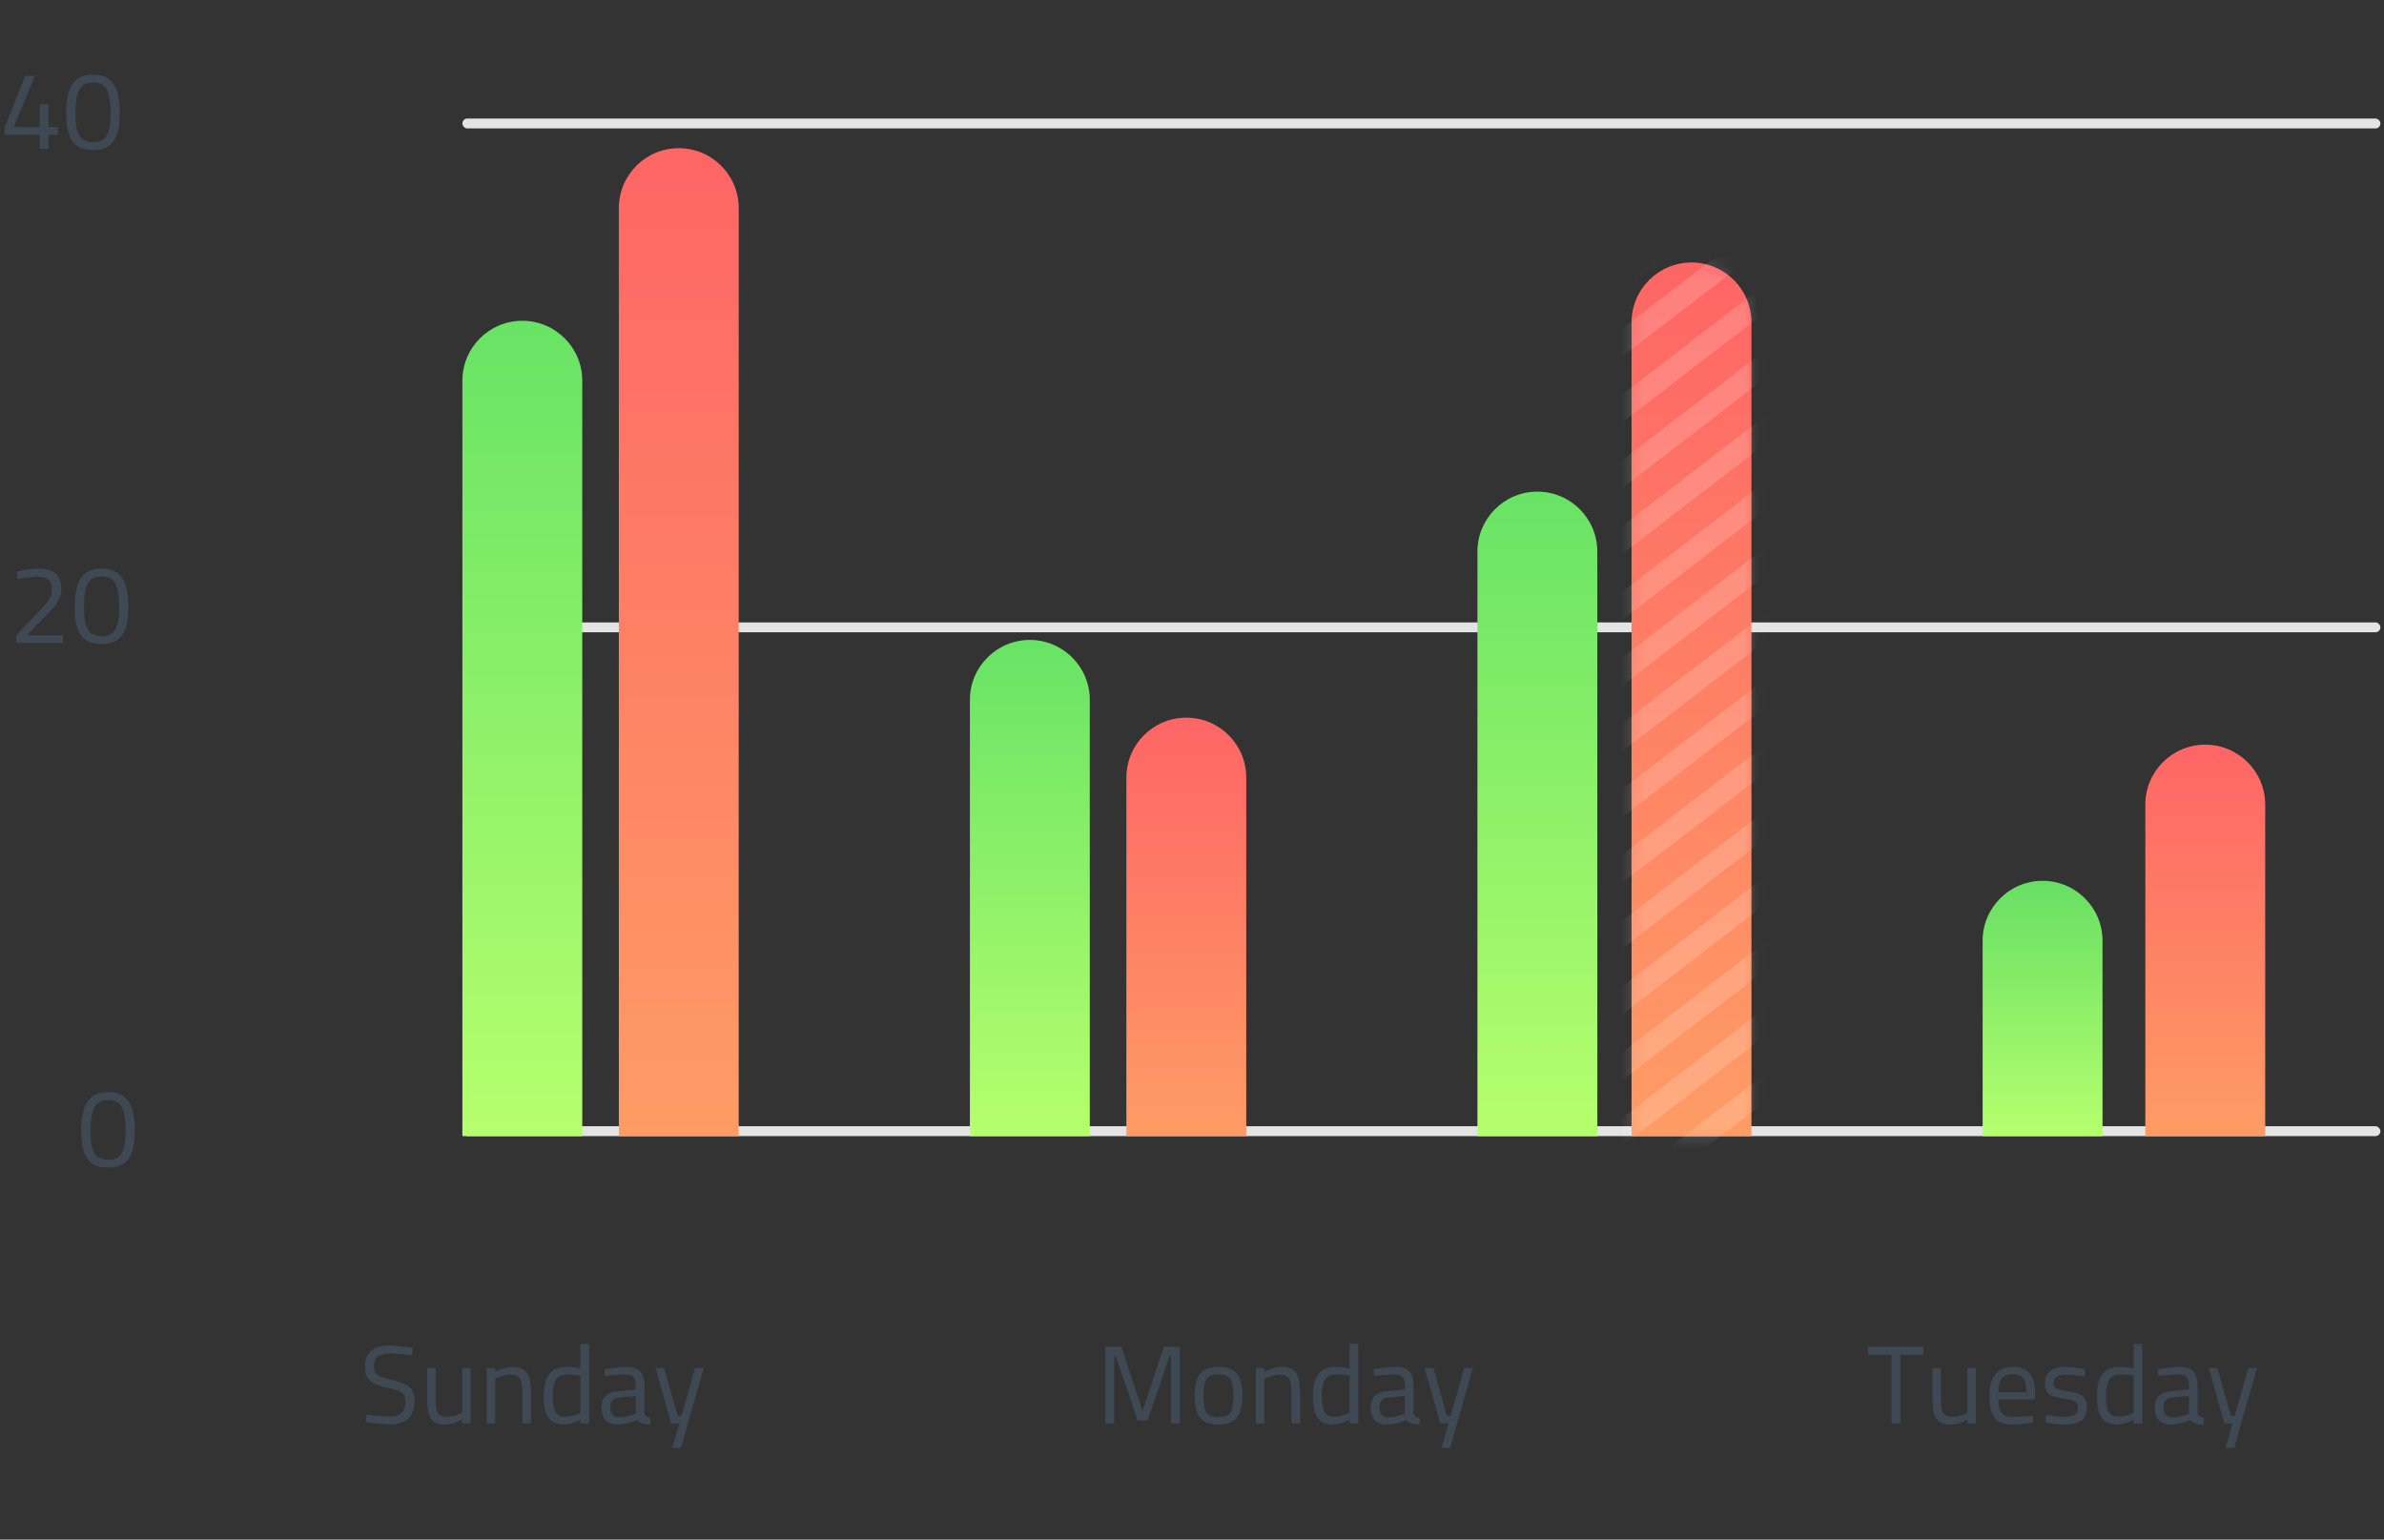<svg width="192" height="124" viewBox="0 0 192 124" fill="none" xmlns="http://www.w3.org/2000/svg">
<rect x="0" y="0" width="192" height="124" fill="#333333" stroke="none"/>
<rect x="37.239" y="90.707" width="154.472" height="0.796" rx="0.398" fill="#E4E4E4"/>
<rect x="37.239" y="50.128" width="154.472" height="0.796" rx="0.398" fill="#E4E4E4"/>
<rect x="37.239" y="9.548" width="154.472" height="0.796" rx="0.398" fill="#E4E4E4"/>
<path d="M1.306 51.784V51.177L3.002 49.401C3.246 49.145 3.457 48.916 3.636 48.713C3.814 48.505 3.951 48.303 4.046 48.106C4.141 47.904 4.189 47.69 4.189 47.464C4.189 47.077 4.082 46.812 3.868 46.669C3.659 46.52 3.344 46.446 2.922 46.446C2.767 46.446 2.594 46.458 2.404 46.482C2.213 46.499 2.029 46.523 1.85 46.553C1.678 46.577 1.529 46.604 1.404 46.633L1.35 46.044C1.475 46.009 1.63 45.973 1.815 45.937C1.999 45.901 2.199 45.872 2.413 45.848C2.633 45.818 2.847 45.803 3.055 45.803C3.68 45.803 4.147 45.928 4.457 46.178C4.772 46.428 4.93 46.83 4.93 47.383C4.93 47.675 4.882 47.937 4.787 48.169C4.698 48.401 4.561 48.63 4.377 48.856C4.198 49.076 3.969 49.323 3.689 49.597L2.145 51.159H5.073V51.784H1.306ZM8.184 51.873C7.845 51.873 7.542 51.826 7.274 51.73C7.012 51.635 6.786 51.477 6.595 51.257C6.411 51.031 6.268 50.728 6.167 50.347C6.072 49.966 6.024 49.493 6.024 48.928C6.024 48.327 6.072 47.824 6.167 47.419C6.262 47.014 6.402 46.693 6.586 46.455C6.777 46.217 7.003 46.047 7.265 45.946C7.533 45.845 7.836 45.794 8.175 45.794C8.526 45.794 8.836 45.845 9.104 45.946C9.371 46.047 9.595 46.217 9.773 46.455C9.958 46.693 10.098 47.014 10.193 47.419C10.288 47.818 10.335 48.321 10.335 48.928C10.335 49.677 10.249 50.267 10.077 50.695C9.904 51.123 9.657 51.427 9.336 51.605C9.02 51.784 8.637 51.873 8.184 51.873ZM8.184 51.239C8.416 51.239 8.619 51.204 8.791 51.132C8.97 51.061 9.119 50.939 9.238 50.766C9.357 50.594 9.446 50.359 9.505 50.061C9.565 49.758 9.595 49.38 9.595 48.928C9.595 48.434 9.565 48.026 9.505 47.705C9.452 47.383 9.366 47.13 9.246 46.946C9.133 46.755 8.988 46.621 8.809 46.544C8.637 46.467 8.428 46.428 8.184 46.428C7.946 46.428 7.738 46.467 7.559 46.544C7.381 46.621 7.232 46.752 7.113 46.937C7 47.121 6.914 47.377 6.854 47.705C6.795 48.026 6.765 48.437 6.765 48.936C6.765 49.389 6.795 49.767 6.854 50.07C6.92 50.368 7.012 50.603 7.131 50.775C7.256 50.942 7.405 51.061 7.577 51.132C7.756 51.204 7.958 51.239 8.184 51.239Z" fill="#3E4954"/>
<path d="M8.706 94.044C8.367 94.044 8.063 93.997 7.795 93.901C7.534 93.806 7.307 93.648 7.117 93.428C6.933 93.202 6.79 92.899 6.689 92.518C6.593 92.137 6.546 91.664 6.546 91.099C6.546 90.498 6.593 89.995 6.689 89.59C6.784 89.185 6.924 88.864 7.108 88.626C7.299 88.388 7.525 88.218 7.787 88.117C8.054 88.016 8.358 87.965 8.697 87.965C9.048 87.965 9.358 88.016 9.625 88.117C9.893 88.218 10.116 88.388 10.295 88.626C10.479 88.864 10.619 89.185 10.714 89.59C10.81 89.989 10.857 90.492 10.857 91.099C10.857 91.848 10.771 92.438 10.598 92.866C10.426 93.294 10.179 93.598 9.857 93.776C9.542 93.955 9.158 94.044 8.706 94.044ZM8.706 93.41C8.938 93.41 9.14 93.375 9.313 93.303C9.491 93.232 9.64 93.11 9.759 92.937C9.878 92.765 9.968 92.53 10.027 92.232C10.086 91.929 10.116 91.551 10.116 91.099C10.116 90.605 10.086 90.197 10.027 89.876C9.973 89.554 9.887 89.301 9.768 89.117C9.655 88.927 9.509 88.793 9.331 88.715C9.158 88.638 8.95 88.599 8.706 88.599C8.468 88.599 8.26 88.638 8.081 88.715C7.903 88.793 7.754 88.924 7.635 89.108C7.522 89.293 7.435 89.548 7.376 89.876C7.316 90.197 7.287 90.608 7.287 91.108C7.287 91.56 7.316 91.938 7.376 92.241C7.441 92.539 7.534 92.774 7.653 92.946C7.778 93.113 7.926 93.232 8.099 93.303C8.277 93.375 8.48 93.41 8.706 93.41Z" fill="#3E4954"/>
<path d="M3.196 12V10.857H0.357V10.304L2.026 6.109H2.812L1.107 10.224H3.196V8.403H3.91V10.224H4.651V10.857H3.91V12H3.196ZM7.494 12.089C7.155 12.089 6.852 12.042 6.584 11.946C6.322 11.851 6.096 11.694 5.905 11.473C5.721 11.247 5.578 10.944 5.477 10.563C5.382 10.182 5.334 9.709 5.334 9.144C5.334 8.543 5.382 8.04 5.477 7.635C5.572 7.23 5.712 6.909 5.896 6.671C6.087 6.433 6.313 6.263 6.575 6.162C6.843 6.061 7.146 6.01 7.485 6.01C7.836 6.01 8.146 6.061 8.414 6.162C8.682 6.263 8.905 6.433 9.083 6.671C9.268 6.909 9.408 7.23 9.503 7.635C9.598 8.034 9.646 8.537 9.646 9.144C9.646 9.893 9.559 10.482 9.387 10.911C9.214 11.339 8.967 11.643 8.646 11.822C8.33 12 7.947 12.089 7.494 12.089ZM7.494 11.456C7.726 11.456 7.929 11.42 8.101 11.348C8.28 11.277 8.429 11.155 8.548 10.982C8.667 10.81 8.756 10.575 8.815 10.277C8.875 9.974 8.905 9.596 8.905 9.144C8.905 8.65 8.875 8.242 8.815 7.921C8.762 7.599 8.676 7.346 8.557 7.162C8.443 6.971 8.298 6.838 8.119 6.76C7.947 6.683 7.738 6.644 7.494 6.644C7.256 6.644 7.048 6.683 6.869 6.76C6.691 6.838 6.542 6.969 6.423 7.153C6.31 7.337 6.224 7.593 6.164 7.921C6.105 8.242 6.075 8.653 6.075 9.152C6.075 9.605 6.105 9.983 6.164 10.286C6.23 10.584 6.322 10.819 6.441 10.991C6.566 11.158 6.715 11.277 6.887 11.348C7.066 11.42 7.268 11.456 7.494 11.456Z" fill="#3E4954"/>
<path d="M31.4 114.723C31.222 114.723 31.014 114.711 30.775 114.687C30.537 114.669 30.299 114.646 30.061 114.616C29.829 114.58 29.624 114.55 29.445 114.527L29.517 113.937C29.689 113.955 29.889 113.976 30.115 114C30.347 114.024 30.573 114.045 30.793 114.062C31.019 114.08 31.21 114.089 31.365 114.089C31.799 114.089 32.123 113.991 32.337 113.795C32.552 113.598 32.659 113.292 32.659 112.875C32.659 112.649 32.614 112.471 32.525 112.34C32.442 112.203 32.299 112.096 32.096 112.018C31.9 111.935 31.635 111.861 31.302 111.795C30.874 111.706 30.517 111.602 30.231 111.483C29.951 111.358 29.74 111.182 29.597 110.956C29.46 110.73 29.392 110.423 29.392 110.037C29.392 109.638 29.472 109.317 29.633 109.073C29.799 108.829 30.032 108.65 30.329 108.537C30.633 108.424 30.984 108.367 31.382 108.367C31.561 108.367 31.763 108.379 31.989 108.403C32.221 108.421 32.448 108.445 32.668 108.475C32.894 108.498 33.087 108.525 33.248 108.555L33.185 109.153C33.013 109.129 32.814 109.108 32.587 109.09C32.361 109.067 32.144 109.046 31.936 109.028C31.728 109.01 31.561 109.001 31.436 109.001C31.002 109.001 30.671 109.082 30.445 109.242C30.225 109.403 30.115 109.653 30.115 109.992C30.115 110.254 30.163 110.453 30.258 110.59C30.359 110.727 30.52 110.834 30.74 110.911C30.96 110.989 31.248 111.069 31.606 111.152C31.915 111.224 32.18 111.301 32.4 111.385C32.626 111.468 32.811 111.572 32.953 111.697C33.102 111.816 33.209 111.968 33.275 112.152C33.346 112.331 33.382 112.554 33.382 112.822C33.382 113.274 33.302 113.64 33.141 113.92C32.98 114.199 32.751 114.405 32.454 114.536C32.156 114.66 31.805 114.723 31.4 114.723ZM35.801 114.732C35.42 114.732 35.128 114.655 34.926 114.5C34.724 114.345 34.584 114.104 34.507 113.777C34.435 113.449 34.4 113.027 34.4 112.509V110.179H35.087V112.509C35.087 112.902 35.105 113.214 35.14 113.447C35.182 113.679 35.268 113.848 35.399 113.955C35.53 114.056 35.727 114.107 35.988 114.107C36.25 114.107 36.488 114.071 36.703 114C36.917 113.929 37.089 113.857 37.22 113.786V110.179H37.907V114.643H37.22V114.33C37.03 114.437 36.822 114.533 36.595 114.616C36.375 114.693 36.11 114.732 35.801 114.732ZM39.195 114.643V110.179H39.882V110.492C39.983 110.432 40.108 110.373 40.257 110.313C40.412 110.254 40.575 110.203 40.748 110.162C40.921 110.114 41.087 110.09 41.248 110.09C41.659 110.09 41.971 110.165 42.185 110.313C42.405 110.456 42.557 110.688 42.641 111.01C42.724 111.331 42.766 111.753 42.766 112.277V114.643H42.069V112.304C42.069 111.917 42.045 111.608 41.998 111.376C41.956 111.144 41.867 110.977 41.73 110.876C41.599 110.769 41.397 110.715 41.123 110.715C40.974 110.715 40.819 110.733 40.659 110.769C40.504 110.798 40.358 110.84 40.221 110.894C40.085 110.941 39.971 110.989 39.882 111.036V114.643H39.195ZM45.408 114.732C45.23 114.732 45.06 114.711 44.9 114.669C44.739 114.634 44.59 114.568 44.453 114.473C44.322 114.378 44.206 114.247 44.105 114.08C44.004 113.908 43.927 113.688 43.873 113.42C43.82 113.152 43.793 112.828 43.793 112.447C43.793 111.917 43.855 111.48 43.98 111.135C44.105 110.783 44.305 110.522 44.578 110.349C44.852 110.176 45.215 110.09 45.667 110.09C45.84 110.09 46.033 110.105 46.248 110.135C46.462 110.159 46.628 110.182 46.747 110.206V108.242H47.444V114.643H46.756V114.348C46.661 114.402 46.536 114.458 46.381 114.518C46.233 114.577 46.072 114.628 45.899 114.669C45.733 114.711 45.569 114.732 45.408 114.732ZM45.498 114.107C45.652 114.107 45.807 114.089 45.962 114.053C46.123 114.018 46.271 113.976 46.408 113.929C46.545 113.875 46.658 113.827 46.747 113.786V110.795C46.676 110.783 46.578 110.772 46.453 110.76C46.328 110.742 46.197 110.727 46.06 110.715C45.929 110.703 45.81 110.697 45.703 110.697C45.4 110.697 45.161 110.763 44.989 110.894C44.816 111.024 44.691 111.221 44.614 111.483C44.543 111.739 44.507 112.06 44.507 112.447C44.507 112.804 44.534 113.092 44.587 113.313C44.641 113.527 44.712 113.693 44.801 113.812C44.897 113.926 45.004 114.003 45.123 114.045C45.242 114.086 45.367 114.107 45.498 114.107ZM49.705 114.732C49.294 114.732 48.981 114.616 48.767 114.384C48.553 114.152 48.446 113.812 48.446 113.366C48.446 113.075 48.496 112.837 48.598 112.652C48.699 112.468 48.85 112.328 49.053 112.233C49.261 112.131 49.517 112.069 49.821 112.045L51.195 111.911V111.527C51.195 111.224 51.127 111.01 50.99 110.885C50.859 110.76 50.663 110.697 50.401 110.697C50.252 110.697 50.073 110.703 49.865 110.715C49.663 110.727 49.461 110.742 49.258 110.76C49.056 110.778 48.877 110.795 48.723 110.813L48.687 110.287C48.83 110.257 49.002 110.227 49.205 110.197C49.407 110.168 49.618 110.144 49.838 110.126C50.059 110.102 50.261 110.09 50.445 110.09C50.785 110.09 51.061 110.144 51.276 110.251C51.49 110.352 51.645 110.51 51.74 110.724C51.841 110.932 51.891 111.2 51.891 111.527V113.786C51.903 113.917 51.954 114.012 52.043 114.071C52.138 114.131 52.257 114.17 52.4 114.187L52.373 114.732C52.242 114.732 52.123 114.723 52.016 114.705C51.909 114.693 51.808 114.672 51.713 114.643C51.636 114.613 51.561 114.577 51.49 114.536C51.424 114.494 51.359 114.443 51.293 114.384C51.18 114.431 51.035 114.482 50.856 114.536C50.683 114.589 50.496 114.634 50.294 114.669C50.097 114.711 49.901 114.732 49.705 114.732ZM49.821 114.152C49.981 114.152 50.148 114.137 50.32 114.107C50.493 114.077 50.657 114.042 50.811 114C50.966 113.958 51.094 113.92 51.195 113.884V112.429L49.901 112.554C49.633 112.578 49.44 112.655 49.321 112.786C49.208 112.917 49.151 113.104 49.151 113.348C49.151 113.598 49.208 113.795 49.321 113.937C49.434 114.08 49.6 114.152 49.821 114.152ZM54.14 116.615L54.721 114.643H54.051L52.793 110.179H53.489L54.578 114.045H54.881L55.979 110.179H56.675L54.837 116.615H54.14Z" fill="#3E4954"/>
<path d="M89.019 114.643V108.475H90.313L92.018 113.652L93.732 108.475H95.026V114.643H94.312V109.233H94.178L92.42 114.419H91.625L89.867 109.233H89.733V114.643H89.019ZM98.131 114.732C97.631 114.732 97.241 114.646 96.962 114.473C96.688 114.3 96.495 114.039 96.382 113.688C96.274 113.336 96.221 112.893 96.221 112.357C96.221 111.846 96.28 111.423 96.399 111.09C96.524 110.757 96.727 110.507 97.006 110.34C97.286 110.174 97.661 110.09 98.131 110.09C98.607 110.09 98.985 110.174 99.265 110.34C99.544 110.507 99.744 110.757 99.863 111.09C99.988 111.423 100.05 111.846 100.05 112.357C100.05 112.893 99.994 113.336 99.881 113.688C99.773 114.039 99.58 114.3 99.3 114.473C99.027 114.646 98.637 114.732 98.131 114.732ZM98.131 114.134C98.476 114.134 98.735 114.074 98.908 113.955C99.08 113.83 99.193 113.637 99.247 113.375C99.306 113.113 99.336 112.774 99.336 112.357C99.336 111.947 99.3 111.62 99.229 111.376C99.158 111.132 99.036 110.956 98.863 110.849C98.69 110.742 98.447 110.688 98.131 110.688C97.822 110.688 97.578 110.742 97.399 110.849C97.227 110.956 97.105 111.132 97.033 111.376C96.962 111.62 96.926 111.947 96.926 112.357C96.926 112.774 96.953 113.113 97.006 113.375C97.066 113.637 97.182 113.83 97.355 113.955C97.527 114.074 97.786 114.134 98.131 114.134ZM101.142 114.643V110.179H101.829V110.492C101.93 110.432 102.055 110.373 102.204 110.313C102.359 110.254 102.523 110.203 102.695 110.162C102.868 110.114 103.034 110.09 103.195 110.09C103.606 110.09 103.918 110.165 104.132 110.313C104.352 110.456 104.504 110.688 104.587 111.01C104.671 111.331 104.712 111.753 104.712 112.277V114.643H104.016V112.304C104.016 111.917 103.992 111.608 103.945 111.376C103.903 111.144 103.814 110.977 103.677 110.876C103.546 110.769 103.344 110.715 103.07 110.715C102.921 110.715 102.766 110.733 102.606 110.769C102.451 110.798 102.305 110.84 102.168 110.894C102.032 110.941 101.918 110.989 101.829 111.036V114.643H101.142ZM107.355 114.732C107.177 114.732 107.007 114.711 106.847 114.669C106.686 114.634 106.537 114.568 106.4 114.473C106.269 114.378 106.153 114.247 106.052 114.08C105.951 113.908 105.874 113.688 105.82 113.42C105.767 113.152 105.74 112.828 105.74 112.447C105.74 111.917 105.802 111.48 105.927 111.135C106.052 110.783 106.252 110.522 106.525 110.349C106.799 110.176 107.162 110.09 107.614 110.09C107.787 110.09 107.98 110.105 108.194 110.135C108.409 110.159 108.575 110.182 108.694 110.206V108.242H109.391V114.643H108.703V114.348C108.608 114.402 108.483 114.458 108.328 114.518C108.18 114.577 108.019 114.628 107.846 114.669C107.68 114.711 107.516 114.732 107.355 114.732ZM107.445 114.107C107.599 114.107 107.754 114.089 107.909 114.053C108.07 114.018 108.218 113.976 108.355 113.929C108.492 113.875 108.605 113.827 108.694 113.786V110.795C108.623 110.783 108.525 110.772 108.4 110.76C108.275 110.742 108.144 110.727 108.007 110.715C107.876 110.703 107.757 110.697 107.65 110.697C107.346 110.697 107.108 110.763 106.936 110.894C106.763 111.024 106.638 111.221 106.561 111.483C106.49 111.739 106.454 112.06 106.454 112.447C106.454 112.804 106.481 113.092 106.534 113.313C106.588 113.527 106.659 113.693 106.748 113.812C106.844 113.926 106.951 114.003 107.07 114.045C107.189 114.086 107.314 114.107 107.445 114.107ZM111.651 114.732C111.241 114.732 110.928 114.616 110.714 114.384C110.5 114.152 110.393 113.812 110.393 113.366C110.393 113.075 110.443 112.837 110.545 112.652C110.646 112.468 110.797 112.328 111 112.233C111.208 112.131 111.464 112.069 111.767 112.045L113.142 111.911V111.527C113.142 111.224 113.074 111.01 112.937 110.885C112.806 110.76 112.61 110.697 112.348 110.697C112.199 110.697 112.02 110.703 111.812 110.715C111.61 110.727 111.407 110.742 111.205 110.76C111.003 110.778 110.824 110.795 110.67 110.813L110.634 110.287C110.777 110.257 110.949 110.227 111.152 110.197C111.354 110.168 111.565 110.144 111.785 110.126C112.006 110.102 112.208 110.09 112.392 110.09C112.732 110.09 113.008 110.144 113.222 110.251C113.437 110.352 113.591 110.51 113.687 110.724C113.788 110.932 113.838 111.2 113.838 111.527V113.786C113.85 113.917 113.901 114.012 113.99 114.071C114.085 114.131 114.204 114.17 114.347 114.187L114.32 114.732C114.189 114.732 114.07 114.723 113.963 114.705C113.856 114.693 113.755 114.672 113.66 114.643C113.582 114.613 113.508 114.577 113.437 114.536C113.371 114.494 113.306 114.443 113.24 114.384C113.127 114.431 112.981 114.482 112.803 114.536C112.63 114.589 112.443 114.634 112.241 114.669C112.044 114.711 111.848 114.732 111.651 114.732ZM111.767 114.152C111.928 114.152 112.095 114.137 112.267 114.107C112.44 114.077 112.604 114.042 112.758 114C112.913 113.958 113.041 113.92 113.142 113.884V112.429L111.848 112.554C111.58 112.578 111.387 112.655 111.268 112.786C111.155 112.917 111.098 113.104 111.098 113.348C111.098 113.598 111.155 113.795 111.268 113.937C111.381 114.08 111.547 114.152 111.767 114.152ZM116.087 116.615L116.668 114.643H115.998L114.74 110.179H115.436L116.525 114.045H116.828L117.926 110.179H118.622L116.784 116.615H116.087Z" fill="#3E4954"/>
<path d="M152.333 114.643V109.117H150.45V108.475H154.913V109.117H153.047V114.643H152.333ZM157.032 114.732C156.651 114.732 156.359 114.655 156.157 114.5C155.954 114.345 155.815 114.104 155.737 113.777C155.666 113.449 155.63 113.027 155.63 112.509V110.179H156.317V112.509C156.317 112.902 156.335 113.214 156.371 113.447C156.413 113.679 156.499 113.848 156.63 113.955C156.761 114.056 156.957 114.107 157.219 114.107C157.481 114.107 157.719 114.071 157.933 114C158.147 113.929 158.32 113.857 158.451 113.786V110.179H159.138V114.643H158.451V114.33C158.26 114.437 158.052 114.533 157.826 114.616C157.606 114.693 157.341 114.732 157.032 114.732ZM162.006 114.732C161.559 114.732 161.205 114.646 160.943 114.473C160.687 114.3 160.503 114.045 160.39 113.705C160.277 113.366 160.22 112.944 160.22 112.438C160.22 111.872 160.298 111.42 160.452 111.081C160.607 110.736 160.824 110.486 161.104 110.331C161.384 110.171 161.714 110.09 162.095 110.09C162.69 110.09 163.139 110.257 163.443 110.59C163.746 110.917 163.898 111.447 163.898 112.179L163.862 112.706H160.925C160.931 113.17 161.018 113.521 161.184 113.759C161.351 113.997 161.651 114.116 162.086 114.116C162.253 114.116 162.434 114.113 162.63 114.107C162.833 114.095 163.032 114.083 163.228 114.071C163.425 114.059 163.591 114.048 163.728 114.036L163.746 114.58C163.603 114.604 163.428 114.628 163.22 114.652C163.017 114.675 162.809 114.693 162.595 114.705C162.38 114.723 162.184 114.732 162.006 114.732ZM160.925 112.143H163.202C163.202 111.596 163.112 111.215 162.934 111.001C162.761 110.781 162.482 110.67 162.095 110.67C161.72 110.67 161.431 110.783 161.229 111.01C161.027 111.236 160.925 111.614 160.925 112.143ZM166.325 114.732C166.188 114.732 166.021 114.723 165.825 114.705C165.635 114.687 165.444 114.666 165.254 114.643C165.063 114.613 164.894 114.586 164.745 114.562L164.781 113.964C164.929 113.982 165.096 114.003 165.28 114.027C165.471 114.051 165.655 114.071 165.834 114.089C166.012 114.101 166.155 114.107 166.262 114.107C166.506 114.107 166.709 114.086 166.869 114.045C167.03 113.997 167.152 113.92 167.235 113.812C167.319 113.705 167.36 113.554 167.36 113.357C167.36 113.208 167.328 113.092 167.262 113.009C167.203 112.926 167.087 112.857 166.914 112.804C166.747 112.75 166.503 112.7 166.182 112.652C165.849 112.599 165.569 112.533 165.343 112.456C165.123 112.372 164.959 112.25 164.852 112.09C164.745 111.929 164.691 111.7 164.691 111.402C164.691 111.069 164.769 110.807 164.923 110.617C165.078 110.426 165.277 110.293 165.521 110.215C165.771 110.132 166.03 110.09 166.298 110.09C166.465 110.09 166.646 110.099 166.843 110.117C167.045 110.135 167.241 110.159 167.432 110.188C167.622 110.212 167.786 110.236 167.923 110.26L167.905 110.858C167.762 110.834 167.595 110.813 167.405 110.795C167.215 110.772 167.024 110.754 166.834 110.742C166.643 110.724 166.477 110.715 166.334 110.715C166.155 110.715 165.995 110.736 165.852 110.778C165.709 110.813 165.596 110.879 165.513 110.974C165.429 111.069 165.388 111.203 165.388 111.376C165.388 111.507 165.417 111.614 165.477 111.697C165.536 111.774 165.649 111.84 165.816 111.893C165.983 111.947 166.224 112 166.539 112.054C166.908 112.114 167.203 112.188 167.423 112.277C167.649 112.366 167.813 112.491 167.914 112.652C168.015 112.813 168.065 113.039 168.065 113.33C168.065 113.854 167.911 114.22 167.601 114.428C167.292 114.631 166.866 114.732 166.325 114.732ZM170.501 114.732C170.322 114.732 170.153 114.711 169.992 114.669C169.831 114.634 169.683 114.568 169.546 114.473C169.415 114.378 169.299 114.247 169.198 114.08C169.096 113.908 169.019 113.688 168.965 113.42C168.912 113.152 168.885 112.828 168.885 112.447C168.885 111.917 168.948 111.48 169.073 111.135C169.198 110.783 169.397 110.522 169.671 110.349C169.944 110.176 170.307 110.09 170.76 110.09C170.932 110.09 171.126 110.105 171.34 110.135C171.554 110.159 171.721 110.182 171.84 110.206V108.242H172.536V114.643H171.849V114.348C171.753 114.402 171.628 114.458 171.474 114.518C171.325 114.577 171.164 114.628 170.992 114.669C170.825 114.711 170.661 114.732 170.501 114.732ZM170.59 114.107C170.745 114.107 170.899 114.089 171.054 114.053C171.215 114.018 171.364 113.976 171.501 113.929C171.637 113.875 171.75 113.827 171.84 113.786V110.795C171.768 110.783 171.67 110.772 171.545 110.76C171.42 110.742 171.289 110.727 171.152 110.715C171.021 110.703 170.902 110.697 170.795 110.697C170.492 110.697 170.254 110.763 170.081 110.894C169.909 111.024 169.784 111.221 169.706 111.483C169.635 111.739 169.599 112.06 169.599 112.447C169.599 112.804 169.626 113.092 169.68 113.313C169.733 113.527 169.805 113.693 169.894 113.812C169.989 113.926 170.096 114.003 170.215 114.045C170.334 114.086 170.459 114.107 170.59 114.107ZM174.797 114.732C174.386 114.732 174.074 114.616 173.86 114.384C173.645 114.152 173.538 113.812 173.538 113.366C173.538 113.075 173.589 112.837 173.69 112.652C173.791 112.468 173.943 112.328 174.145 112.233C174.353 112.131 174.609 112.069 174.913 112.045L176.288 111.911V111.527C176.288 111.224 176.219 111.01 176.082 110.885C175.951 110.76 175.755 110.697 175.493 110.697C175.344 110.697 175.166 110.703 174.957 110.715C174.755 110.727 174.553 110.742 174.35 110.76C174.148 110.778 173.97 110.795 173.815 110.813L173.779 110.287C173.922 110.257 174.095 110.227 174.297 110.197C174.499 110.168 174.711 110.144 174.931 110.126C175.151 110.102 175.353 110.09 175.538 110.09C175.877 110.09 176.154 110.144 176.368 110.251C176.582 110.352 176.737 110.51 176.832 110.724C176.933 110.932 176.984 111.2 176.984 111.527V113.786C176.996 113.917 177.046 114.012 177.136 114.071C177.231 114.131 177.35 114.17 177.493 114.187L177.466 114.732C177.335 114.732 177.216 114.723 177.109 114.705C177.002 114.693 176.9 114.672 176.805 114.643C176.728 114.613 176.653 114.577 176.582 114.536C176.517 114.494 176.451 114.443 176.386 114.384C176.273 114.431 176.127 114.482 175.948 114.536C175.776 114.589 175.588 114.634 175.386 114.669C175.19 114.711 174.993 114.732 174.797 114.732ZM174.913 114.152C175.074 114.152 175.24 114.137 175.413 114.107C175.585 114.077 175.749 114.042 175.904 114C176.058 113.958 176.186 113.92 176.288 113.884V112.429L174.993 112.554C174.725 112.578 174.532 112.655 174.413 112.786C174.3 112.917 174.243 113.104 174.243 113.348C174.243 113.598 174.3 113.795 174.413 113.937C174.526 114.08 174.693 114.152 174.913 114.152ZM179.233 116.615L179.813 114.643H179.144L177.885 110.179H178.581L179.67 114.045H179.974L181.072 110.179H181.768L179.929 116.615H179.233Z" fill="#3E4954"/>
<path d="M182.432 64.802C182.432 62.136 180.271 59.975 177.605 59.975V59.975C174.939 59.975 172.778 62.136 172.778 64.802V91.503H182.432V64.802Z" fill="url(#paint0_linear_19_123)"/>
<path d="M169.33 75.768C169.33 73.102 167.168 70.941 164.502 70.941V70.941C161.836 70.941 159.675 73.102 159.675 75.768V91.503H169.33V75.768Z" fill="url(#paint1_linear_19_123)"/>
<path d="M100.369 62.627C100.369 59.961 98.208 57.8 95.542 57.8V57.8C92.876 57.8 90.715 59.961 90.715 62.627V91.503H100.369V62.627Z" fill="url(#paint2_linear_19_123)"/>
<path d="M87.769 56.368C87.769 53.702 85.607 51.541 82.941 51.541V51.541C80.275 51.541 78.114 53.702 78.114 56.368V91.503H87.769V56.368Z" fill="url(#paint3_linear_19_123)"/>
<path d="M59.494 16.762C59.494 14.096 57.333 11.935 54.667 11.935V11.935C52.001 11.935 49.84 14.096 49.84 16.762V91.503H59.494V16.762Z" fill="url(#paint4_linear_19_123)"/>
<path d="M46.893 30.663C46.893 27.997 44.732 25.836 42.066 25.836V25.836C39.4 25.836 37.239 27.997 37.239 30.663V91.503H46.893V30.663Z" fill="url(#paint5_linear_19_123)"/>
<path d="M141.056 25.968C141.056 23.302 138.894 21.141 136.228 21.141V21.141C133.562 21.141 131.401 23.302 131.401 25.968V91.503H141.056V25.968Z" fill="url(#paint6_linear_19_123)"/>
<mask id="mask0_19_123" style="mask-type:alpha" maskUnits="userSpaceOnUse" x="131" y="21" width="11" height="71">
<path d="M141.056 25.968C141.056 23.302 138.894 21.141 136.228 21.141V21.141C133.562 21.141 131.401 23.302 131.401 25.968V91.503H141.056V25.968Z" fill="#1EAAE7"/>
</mask>
<g mask="url(#mask0_19_123)">
<path d="M147.366 3.03L148.829 4.154L120.547 25.881L119.084 24.757L147.366 3.03Z" fill="white" fill-opacity="0.17"/>
<path d="M147.366 8.328L148.829 9.451L120.547 31.179L119.084 30.055L147.366 8.328Z" fill="white" fill-opacity="0.17"/>
<path d="M147.366 13.625L148.829 14.749L120.547 36.477L119.084 35.353L147.366 13.625Z" fill="white" fill-opacity="0.17"/>
<path d="M147.366 18.923L148.829 20.047L120.547 41.775L119.084 40.651L147.366 18.923Z" fill="white" fill-opacity="0.17"/>
<path d="M147.366 24.221L148.829 25.345L120.547 47.072L119.084 45.949L147.366 24.221Z" fill="white" fill-opacity="0.17"/>
<path d="M147.366 29.519L148.829 30.643L120.547 52.37L119.084 51.246L147.366 29.519Z" fill="white" fill-opacity="0.17"/>
<path d="M147.366 34.817L148.829 35.941L120.547 57.668L119.084 56.544L147.366 34.817Z" fill="white" fill-opacity="0.17"/>
<path d="M147.366 40.114L148.829 41.238L120.547 62.966L119.084 61.842L147.366 40.114Z" fill="white" fill-opacity="0.17"/>
<path d="M147.366 45.412L148.829 46.536L120.547 68.263L119.084 67.14L147.366 45.412Z" fill="white" fill-opacity="0.17"/>
<path d="M147.366 50.71L148.829 51.834L120.547 73.561L119.084 72.438L147.366 50.71Z" fill="white" fill-opacity="0.17"/>
<path d="M147.366 56.008L148.829 57.132L120.547 78.859L119.084 77.735L147.366 56.008Z" fill="white" fill-opacity="0.17"/>
<path d="M147.366 61.306L148.829 62.429L120.547 84.157L119.084 83.033L147.366 61.306Z" fill="white" fill-opacity="0.17"/>
<path d="M147.366 66.603L148.829 67.727L120.547 89.455L119.084 88.331L147.366 66.603Z" fill="white" fill-opacity="0.17"/>
<path d="M147.366 71.901L148.829 73.025L120.547 94.753L119.084 93.629L147.366 71.901Z" fill="white" fill-opacity="0.17"/>
<path d="M147.366 77.199L148.829 78.323L120.547 100.05L119.084 98.927L147.366 77.199Z" fill="white" fill-opacity="0.17"/>
<path d="M147.366 82.497L148.829 83.621L120.547 105.348L119.084 104.224L147.366 82.497Z" fill="white" fill-opacity="0.17"/>
</g>
<path d="M128.643 44.424C128.643 41.758 126.481 39.596 123.815 39.596V39.596C121.149 39.596 118.988 41.758 118.988 44.424V91.503H128.643V44.424Z" fill="url(#paint7_linear_19_123)"/>
<defs>
<linearGradient id="paint0_linear_19_123" x1="177.605" y1="59.975" x2="177.605" y2="91.503" gradientUnits="userSpaceOnUse">
<stop stop-color="#FE6565"/>
<stop offset="1" stop-color="#FE9C65"/>
</linearGradient>
<linearGradient id="paint1_linear_19_123" x1="164.502" y1="70.941" x2="164.502" y2="91.503" gradientUnits="userSpaceOnUse">
<stop stop-color="#67DF64"/>
<stop offset="1" stop-color="#B6FF6D"/>
</linearGradient>
<linearGradient id="paint2_linear_19_123" x1="95.542" y1="57.8" x2="95.542" y2="91.503" gradientUnits="userSpaceOnUse">
<stop stop-color="#FE6565"/>
<stop offset="1" stop-color="#FE9C65"/>
</linearGradient>
<linearGradient id="paint3_linear_19_123" x1="82.941" y1="51.541" x2="82.941" y2="91.503" gradientUnits="userSpaceOnUse">
<stop stop-color="#68E365"/>
<stop offset="1" stop-color="#B6FF6D"/>
</linearGradient>
<linearGradient id="paint4_linear_19_123" x1="54.667" y1="11.935" x2="54.667" y2="91.503" gradientUnits="userSpaceOnUse">
<stop stop-color="#FE6565"/>
<stop offset="1" stop-color="#FE9C65"/>
</linearGradient>
<linearGradient id="paint5_linear_19_123" x1="42.066" y1="25.836" x2="42.066" y2="91.503" gradientUnits="userSpaceOnUse">
<stop stop-color="#68E365"/>
<stop offset="1" stop-color="#B6FF6D"/>
</linearGradient>
<linearGradient id="paint6_linear_19_123" x1="136.228" y1="21.141" x2="136.228" y2="91.503" gradientUnits="userSpaceOnUse">
<stop stop-color="#FE6565"/>
<stop offset="1" stop-color="#FE9C65"/>
</linearGradient>
<linearGradient id="paint7_linear_19_123" x1="123.815" y1="39.596" x2="123.815" y2="91.503" gradientUnits="userSpaceOnUse">
<stop stop-color="#68E365"/>
<stop offset="1" stop-color="#B6FF6D"/>
</linearGradient>
</defs>
</svg>
